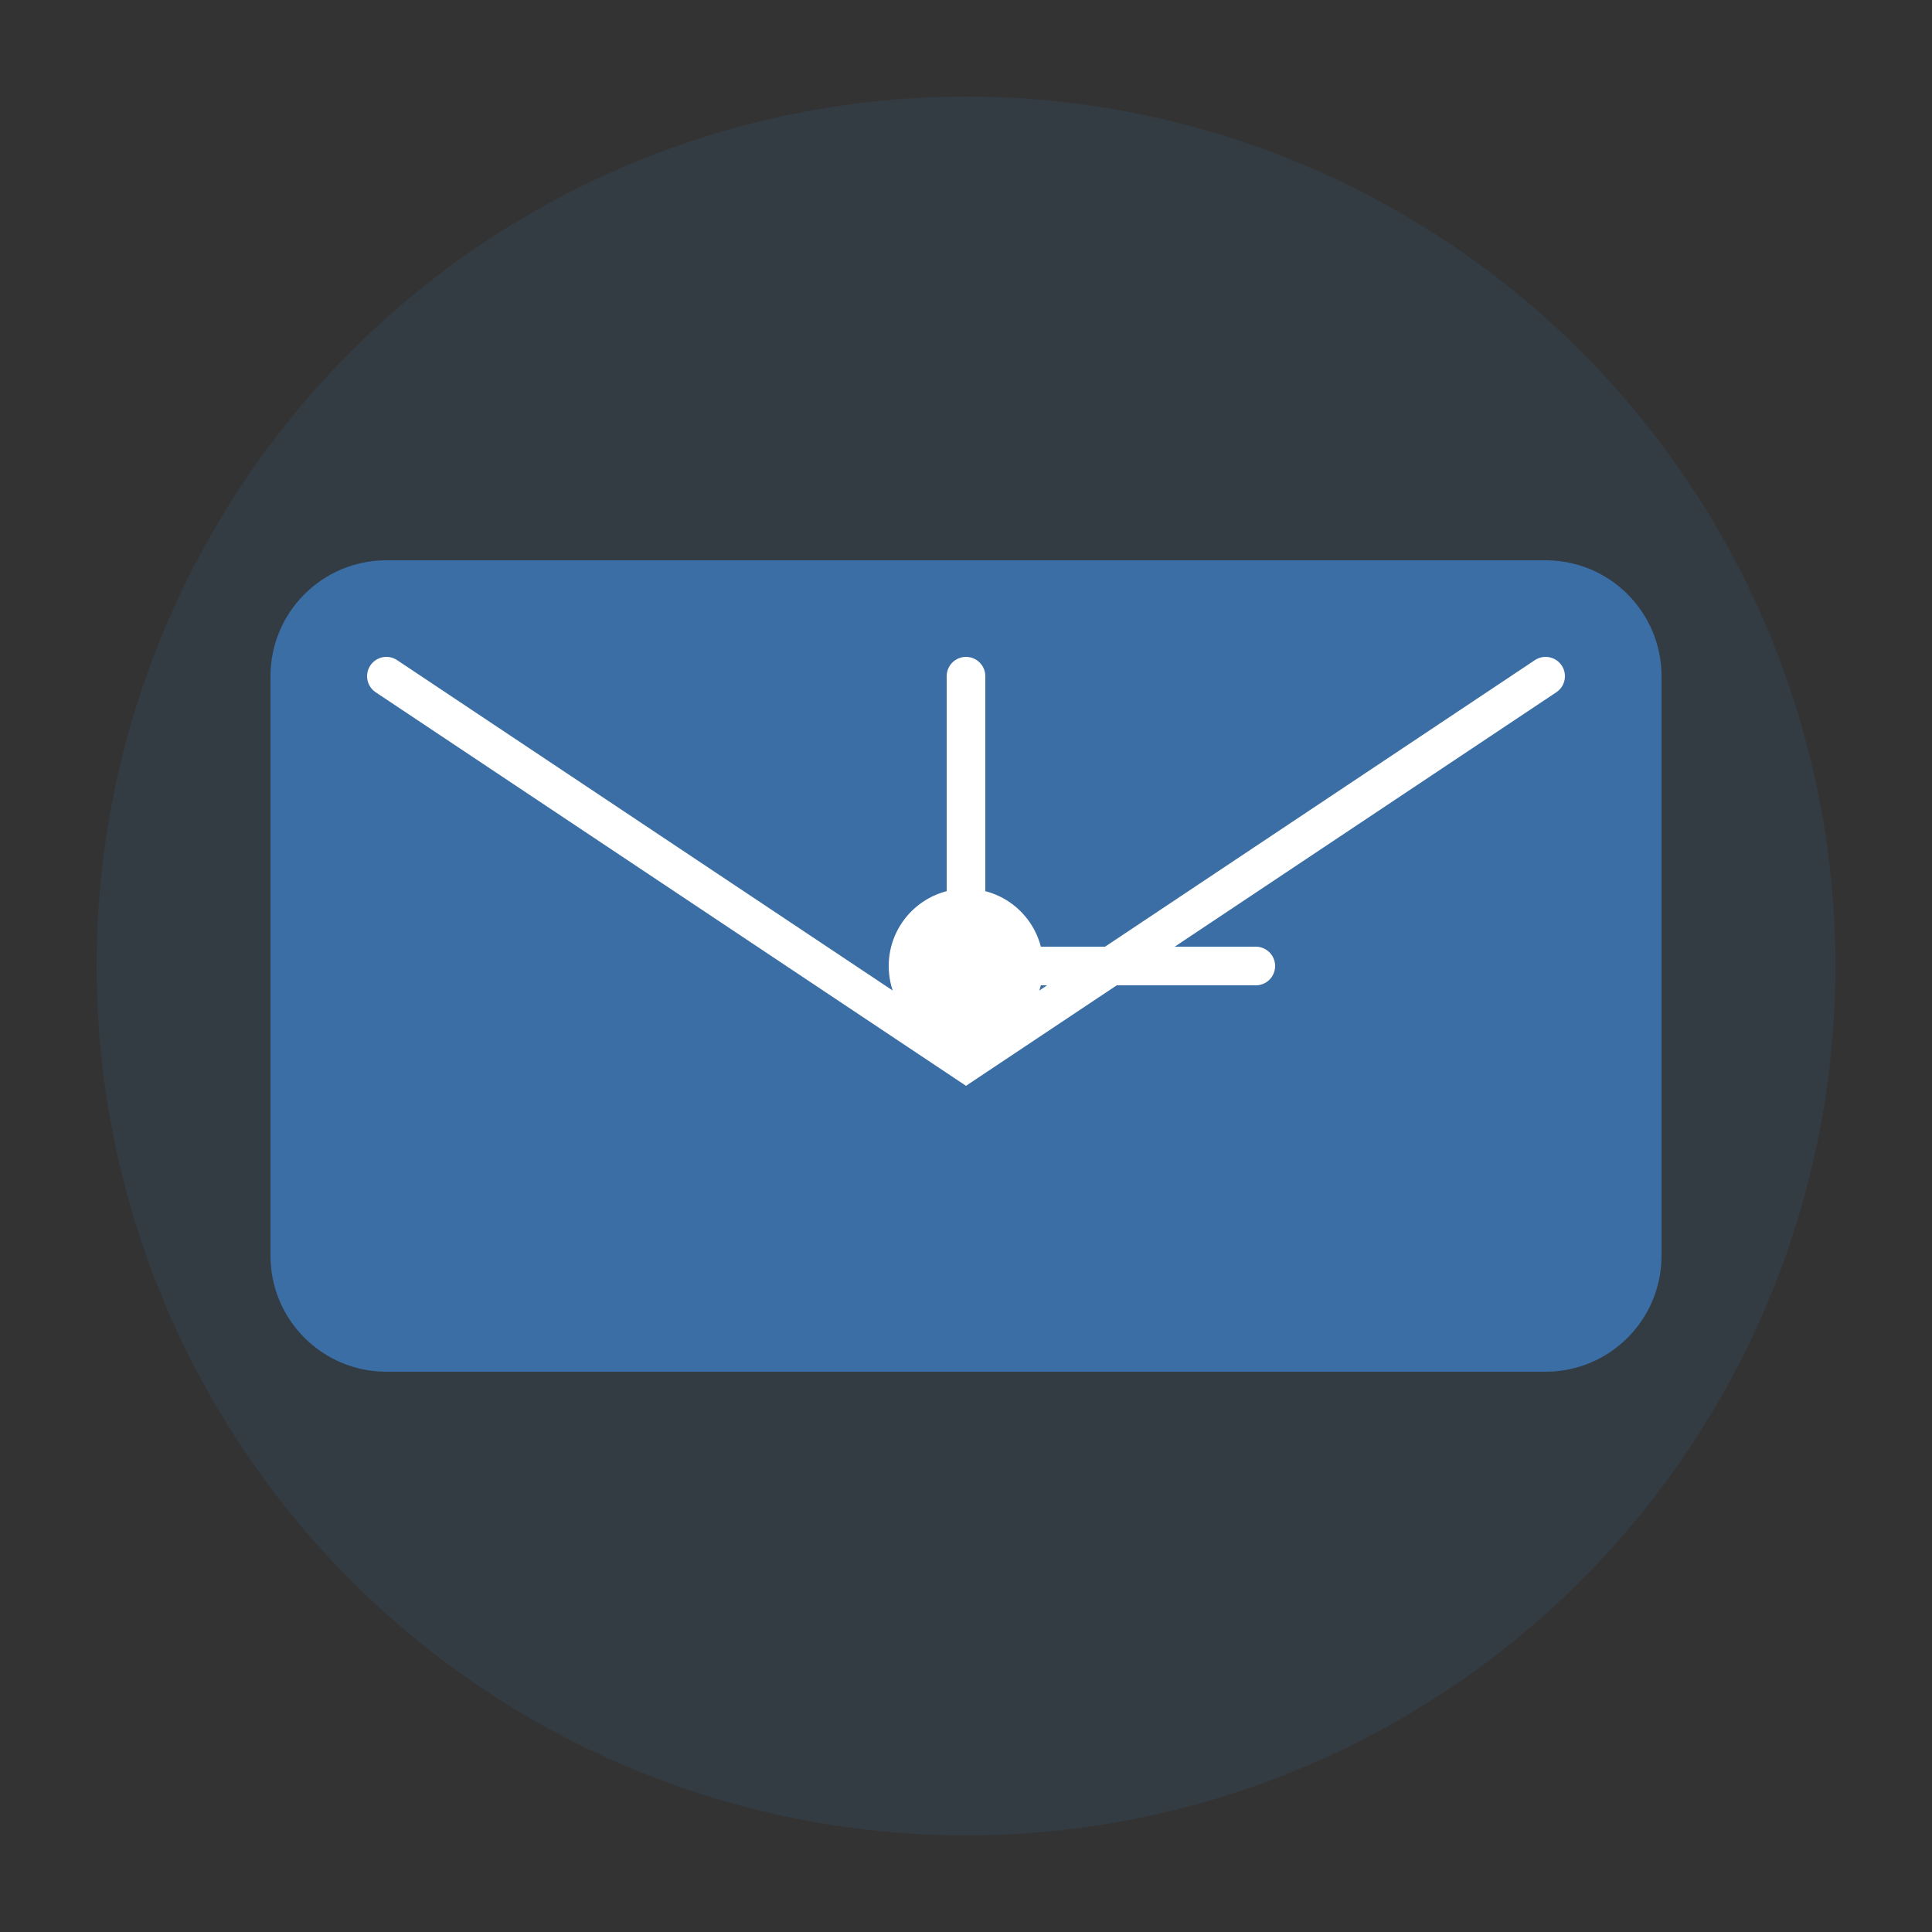 <?xml version="1.0" encoding="UTF-8"?>
<svg width="200" height="200" viewBox="0 0 200 200" fill="none" xmlns="http://www.w3.org/2000/svg">
    <rect x="0" y="0" width="200" height="200" fill="#333333" stroke="none"/>
    <!-- Background Circle -->
    <circle cx="100" cy="100" r="90" fill="#3a6ea5" opacity="0.15"/>
    
    <!-- Envelope -->
    <path d="M40 60h120c5.523 0 10 4.477 10 10v60c0 5.523-4.477 10-10 10H40c-5.523 0-10-4.477-10-10V70c0-5.523 4.477-10 10-10z" 
          fill="#3a6ea5" stroke="#3a6ea5" stroke-width="4"/>
    
    <!-- Letter Lines -->
    <path d="M40 70l60 40 60-40" stroke="white" stroke-width="4" stroke-linecap="round"/>
    
    <!-- Clock Hands -->
    <line x1="100" y1="100" x2="100" y2="70" stroke="white" stroke-width="4" stroke-linecap="round"/>
    <line x1="100" y1="100" x2="130" y2="100" stroke="white" stroke-width="4" stroke-linecap="round"/>
    
    <!-- Clock Circle -->
    <circle cx="100" cy="100" r="8" fill="white"/>
</svg> 